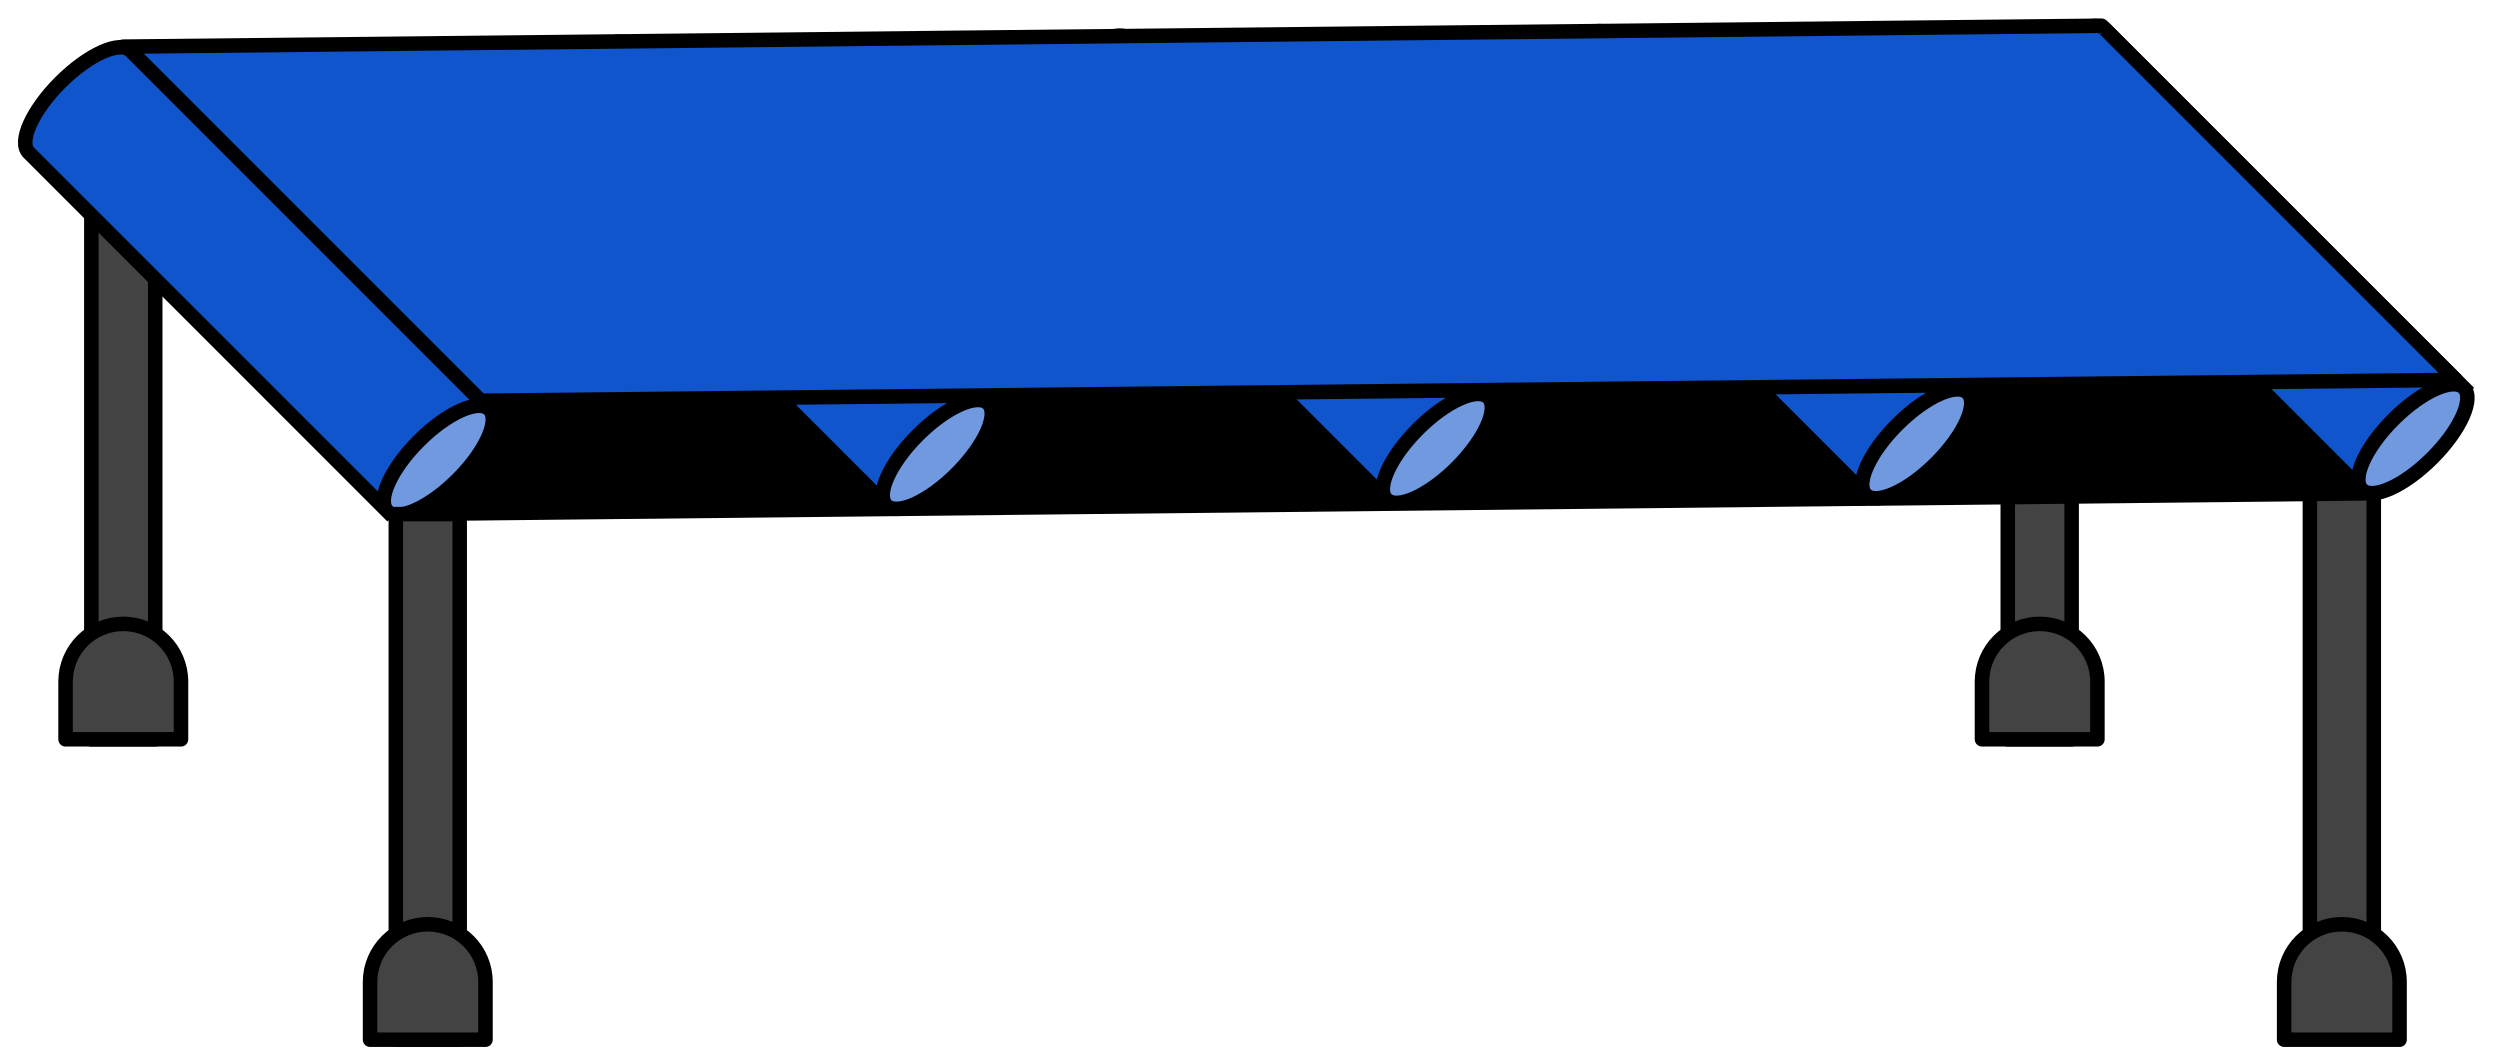<svg version="1.1" viewBox="0.0 0.0 688.99 292.57" fill="none" stroke="none" stroke-linecap="square" stroke-miterlimit="10" xmlns:xlink="http://www.w3.org/1999/xlink" xmlns="http://www.w3.org/2000/svg"><clipPath id="p.0"><path d="m0 0l688.99 0l0 292.57l-688.99 0l0 -292.57z" clip-rule="nonzero"/></clipPath><g clip-path="url(#p.0)"><path fill="#000000" fill-opacity="0.0" d="m0 0l688.99 0l0 292.57l-688.99 0z" fill-rule="evenodd"/><path fill="#434343" d="m636.601 135.333l17.606 0l0 144.85l-17.606 0z" fill-rule="evenodd"/><path stroke="#000000" stroke-width="4.0" stroke-linejoin="round" stroke-linecap="butt" d="m636.601 135.333l17.606 0l0 144.85l-17.606 0z" fill-rule="evenodd"/><path fill="#434343" d="m553.331 58.9l17.606 0l0 144.85l-17.606 0z" fill-rule="evenodd"/><path stroke="#000000" stroke-width="4.0" stroke-linejoin="round" stroke-linecap="butt" d="m553.331 58.9l17.606 0l0 144.85l-17.606 0z" fill-rule="evenodd"/><path fill="#434343" d="m25.173 58.9l17.606 0l0 144.85l-17.606 0z" fill-rule="evenodd"/><path stroke="#000000" stroke-width="4.0" stroke-linejoin="round" stroke-linecap="butt" d="m25.173 58.9l17.606 0l0 144.85l-17.606 0z" fill-rule="evenodd"/><path fill="#000000" d="m11.342 44.094l545.254 -5.761l97.612 97.604l-545.254 5.761z" fill-rule="evenodd"/><path stroke="#000000" stroke-width="4.0" stroke-linejoin="round" stroke-linecap="butt" d="m11.342 44.094l545.254 -5.761l97.612 97.604l-545.254 5.761z" fill-rule="evenodd"/><path fill="#1155cc" d="m679.02 106.878l0 0c-2.946 -2.946 -11.624 0.947 -19.382 8.697c-7.758 7.749 -11.659 16.42 -8.712 19.366l-98.748 -98.748c-2.946 -2.946 0.954 -11.617 8.712 -19.366c7.758 -7.749 16.436 -11.643 19.382 -8.697z" fill-rule="evenodd"/><path fill="#7099e0" d="m679.02 106.878l0 0c2.946 2.946 -0.954 11.617 -8.712 19.366c-7.758 7.749 -16.436 11.643 -19.382 8.697l0 0c-2.946 -2.946 0.954 -11.617 8.712 -19.366c7.758 -7.749 16.436 -11.643 19.382 -8.697z" fill-rule="evenodd"/><path fill="#000000" fill-opacity="0.0" d="m650.925 134.941l0 0c-2.946 -2.946 0.954 -11.617 8.712 -19.366c7.758 -7.749 16.436 -11.643 19.382 -8.697l0 0c2.946 2.946 -0.954 11.617 -8.712 19.366c-7.758 7.749 -16.436 11.643 -19.382 8.697l-98.748 -98.748c-2.946 -2.946 0.954 -11.617 8.712 -19.366c7.758 -7.749 16.436 -11.643 19.382 -8.697l98.748 98.748" fill-rule="evenodd"/><path stroke="#000000" stroke-width="4.0" stroke-linejoin="round" stroke-linecap="butt" d="m650.925 134.941l0 0c-2.946 -2.946 0.954 -11.617 8.712 -19.366c7.758 -7.749 16.436 -11.643 19.382 -8.697l0 0c2.946 2.946 -0.954 11.617 -8.712 19.366c-7.758 7.749 -16.436 11.643 -19.382 8.697l-98.748 -98.748c-2.946 -2.946 0.954 -11.617 8.712 -19.366c7.758 -7.749 16.436 -11.643 19.382 -8.697l98.748 98.748" fill-rule="evenodd"/><path fill="#1155cc" d="m272.348 111.206l0 0c-2.946 -2.946 -11.624 0.947 -19.382 8.697c-7.758 7.749 -11.659 16.42 -8.712 19.366l-98.748 -98.748c-2.946 -2.946 0.954 -11.617 8.712 -19.366c7.758 -7.749 16.436 -11.643 19.382 -8.697z" fill-rule="evenodd"/><path fill="#7099e0" d="m272.348 111.206l0 0c2.946 2.946 -0.954 11.617 -8.712 19.366c-7.758 7.749 -16.436 11.643 -19.382 8.697l0 0c-2.946 -2.946 0.954 -11.617 8.712 -19.366c7.758 -7.749 16.436 -11.643 19.382 -8.697z" fill-rule="evenodd"/><path fill="#000000" fill-opacity="0.0" d="m244.253 139.269l0 0c-2.946 -2.946 0.954 -11.617 8.712 -19.366c7.758 -7.749 16.436 -11.643 19.382 -8.697l0 0c2.946 2.946 -0.954 11.617 -8.712 19.366c-7.758 7.749 -16.436 11.643 -19.382 8.697l-98.748 -98.748c-2.946 -2.946 0.954 -11.617 8.712 -19.366c7.758 -7.749 16.436 -11.643 19.382 -8.697l98.748 98.748" fill-rule="evenodd"/><path stroke="#000000" stroke-width="4.0" stroke-linejoin="round" stroke-linecap="butt" d="m244.253 139.269l0 0c-2.946 -2.946 0.954 -11.617 8.712 -19.366c7.758 -7.749 16.436 -11.643 19.382 -8.697l0 0c2.946 2.946 -0.954 11.617 -8.712 19.366c-7.758 7.749 -16.436 11.643 -19.382 8.697l-98.748 -98.748c-2.946 -2.946 0.954 -11.617 8.712 -19.366c7.758 -7.749 16.436 -11.643 19.382 -8.697l98.748 98.748" fill-rule="evenodd"/><path fill="#1155cc" d="m410.172 109.547l0 0c-2.946 -2.946 -11.624 0.947 -19.382 8.697c-7.758 7.749 -11.659 16.42 -8.712 19.366l-98.748 -98.748c-2.946 -2.946 0.954 -11.617 8.712 -19.366c7.758 -7.749 16.436 -11.643 19.382 -8.697z" fill-rule="evenodd"/><path fill="#7099e0" d="m410.172 109.547l0 0c2.946 2.946 -0.954 11.617 -8.712 19.366c-7.758 7.749 -16.436 11.643 -19.382 8.697l0 0c-2.946 -2.946 0.954 -11.617 8.712 -19.366c7.758 -7.749 16.436 -11.643 19.382 -8.697z" fill-rule="evenodd"/><path fill="#000000" fill-opacity="0.0" d="m382.077 137.61l0 0c-2.946 -2.946 0.954 -11.617 8.712 -19.366c7.758 -7.749 16.436 -11.643 19.382 -8.697l0 0c2.946 2.946 -0.954 11.617 -8.712 19.366c-7.758 7.749 -16.436 11.643 -19.382 8.697l-98.748 -98.748c-2.946 -2.946 0.954 -11.617 8.712 -19.366c7.758 -7.749 16.436 -11.643 19.382 -8.697l98.748 98.748" fill-rule="evenodd"/><path stroke="#000000" stroke-width="4.0" stroke-linejoin="round" stroke-linecap="butt" d="m382.077 137.61l0 0c-2.946 -2.946 0.954 -11.617 8.712 -19.366c7.758 -7.749 16.436 -11.643 19.382 -8.697l0 0c2.946 2.946 -0.954 11.617 -8.712 19.366c-7.758 7.749 -16.436 11.643 -19.382 8.697l-98.748 -98.748c-2.946 -2.946 0.954 -11.617 8.712 -19.366c7.758 -7.749 16.436 -11.643 19.382 -8.697l98.748 98.748" fill-rule="evenodd"/><path fill="#1155cc" d="m542.295 108.287l0 0c-2.946 -2.946 -11.624 0.947 -19.382 8.697c-7.758 7.749 -11.659 16.42 -8.712 19.366l-98.748 -98.748c-2.946 -2.946 0.954 -11.617 8.712 -19.366c7.758 -7.749 16.436 -11.643 19.382 -8.697z" fill-rule="evenodd"/><path fill="#7099e0" d="m542.295 108.287l0 0c2.946 2.946 -0.954 11.617 -8.712 19.366c-7.758 7.749 -16.436 11.643 -19.382 8.697l0 0c-2.946 -2.946 0.954 -11.617 8.712 -19.366c7.758 -7.749 16.436 -11.643 19.382 -8.697z" fill-rule="evenodd"/><path fill="#000000" fill-opacity="0.0" d="m514.201 136.35l0 0c-2.946 -2.946 0.954 -11.617 8.712 -19.366c7.758 -7.749 16.436 -11.643 19.382 -8.697l0 0c2.946 2.946 -0.954 11.617 -8.712 19.366c-7.758 7.749 -16.436 11.643 -19.382 8.697l-98.748 -98.748c-2.946 -2.946 0.954 -11.617 8.712 -19.366c7.758 -7.749 16.436 -11.643 19.382 -8.697l98.748 98.748" fill-rule="evenodd"/><path stroke="#000000" stroke-width="4.0" stroke-linejoin="round" stroke-linecap="butt" d="m514.201 136.35l0 0c-2.946 -2.946 0.954 -11.617 8.712 -19.366c7.758 -7.749 16.436 -11.643 19.382 -8.697l0 0c2.946 2.946 -0.954 11.617 -8.712 19.366c-7.758 7.749 -16.436 11.643 -19.382 8.697l-98.748 -98.748c-2.946 -2.946 0.954 -11.617 8.712 -19.366c7.758 -7.749 16.436 -11.643 19.382 -8.697l98.748 98.748" fill-rule="evenodd"/><path fill="#1155cc" d="m33.932 12.853l545.254 -5.761l97.612 97.604l-545.254 5.761z" fill-rule="evenodd"/><path stroke="#000000" stroke-width="4.0" stroke-linejoin="round" stroke-linecap="butt" d="m33.932 12.853l545.254 -5.761l97.612 97.604l-545.254 5.761z" fill-rule="evenodd"/><path fill="#1155cc" d="m134.836 112.81l0 0c-2.946 -2.946 -11.624 0.947 -19.382 8.697c-7.758 7.749 -11.659 16.42 -8.712 19.366l-98.811 -98.811c-2.946 -2.946 0.954 -11.617 8.712 -19.366c7.758 -7.749 16.436 -11.643 19.382 -8.697z" fill-rule="evenodd"/><path fill="#7099e0" d="m134.836 112.81l0 0c2.946 2.946 -0.954 11.617 -8.712 19.366c-7.758 7.749 -16.436 11.643 -19.382 8.697l0 0c-2.946 -2.946 0.954 -11.617 8.712 -19.366c7.758 -7.749 16.436 -11.643 19.382 -8.697z" fill-rule="evenodd"/><path fill="#000000" fill-opacity="0.0" d="m106.741 140.873l0 0c-2.946 -2.946 0.954 -11.617 8.712 -19.366c7.758 -7.749 16.436 -11.643 19.382 -8.697l0 0c2.946 2.946 -0.954 11.617 -8.712 19.366c-7.758 7.749 -16.436 11.643 -19.382 8.697l-98.811 -98.811c-2.946 -2.946 0.954 -11.617 8.712 -19.366c7.758 -7.749 16.436 -11.643 19.382 -8.697l98.811 98.811" fill-rule="evenodd"/><path stroke="#000000" stroke-width="4.0" stroke-linejoin="round" stroke-linecap="butt" d="m106.741 140.873l0 0c-2.946 -2.946 0.954 -11.617 8.712 -19.366c7.758 -7.749 16.436 -11.643 19.382 -8.697l0 0c2.946 2.946 -0.954 11.617 -8.712 19.366c-7.758 7.749 -16.436 11.643 -19.382 8.697l-98.811 -98.811c-2.946 -2.946 0.954 -11.617 8.712 -19.366c7.758 -7.749 16.436 -11.643 19.382 -8.697l98.811 98.811" fill-rule="evenodd"/><path fill="#434343" d="m109.087 141.685l17.606 0l0 144.85l-17.606 0z" fill-rule="evenodd"/><path stroke="#000000" stroke-width="4.0" stroke-linejoin="round" stroke-linecap="butt" d="m109.087 141.685l17.606 0l0 144.85l-17.606 0z" fill-rule="evenodd"/><path fill="#434343" d="m18.07 203.751l0 -15.906l0 0c0 -8.784 7.121 -15.906 15.906 -15.906c8.784 0 15.906 7.121 15.906 15.906l0 15.906z" fill-rule="evenodd"/><path stroke="#000000" stroke-width="4.0" stroke-linejoin="round" stroke-linecap="butt" d="m18.07 203.751l0 -15.906l0 0c0 -8.784 7.121 -15.906 15.906 -15.906c8.784 0 15.906 7.121 15.906 15.906l0 15.906z" fill-rule="evenodd"/><path fill="#434343" d="m101.984 286.536l0 -15.906l0 0c0 -8.784 7.121 -15.906 15.906 -15.906c8.784 0 15.906 7.121 15.906 15.906l0 15.906z" fill-rule="evenodd"/><path stroke="#000000" stroke-width="4.0" stroke-linejoin="round" stroke-linecap="butt" d="m101.984 286.536l0 -15.906l0 0c0 -8.784 7.121 -15.906 15.906 -15.906c8.784 0 15.906 7.121 15.906 15.906l0 15.906z" fill-rule="evenodd"/><path fill="#434343" d="m629.498 286.536l0 -15.906l0 0c0 -8.784 7.121 -15.906 15.906 -15.906c8.784 0 15.906 7.121 15.906 15.906l0 15.906z" fill-rule="evenodd"/><path stroke="#000000" stroke-width="4.0" stroke-linejoin="round" stroke-linecap="butt" d="m629.498 286.536l0 -15.906l0 0c0 -8.784 7.121 -15.906 15.906 -15.906c8.784 0 15.906 7.121 15.906 15.906l0 15.906z" fill-rule="evenodd"/><path fill="#434343" d="m546.228 203.751l0 -15.906l0 0c0 -8.784 7.121 -15.906 15.906 -15.906c8.784 0 15.905 7.121 15.905 15.906l0 15.906z" fill-rule="evenodd"/><path stroke="#000000" stroke-width="4.0" stroke-linejoin="round" stroke-linecap="butt" d="m546.228 203.751l0 -15.906l0 0c0 -8.784 7.121 -15.906 15.906 -15.906c8.784 0 15.905 7.121 15.905 15.906l0 15.906z" fill-rule="evenodd"/></g></svg>